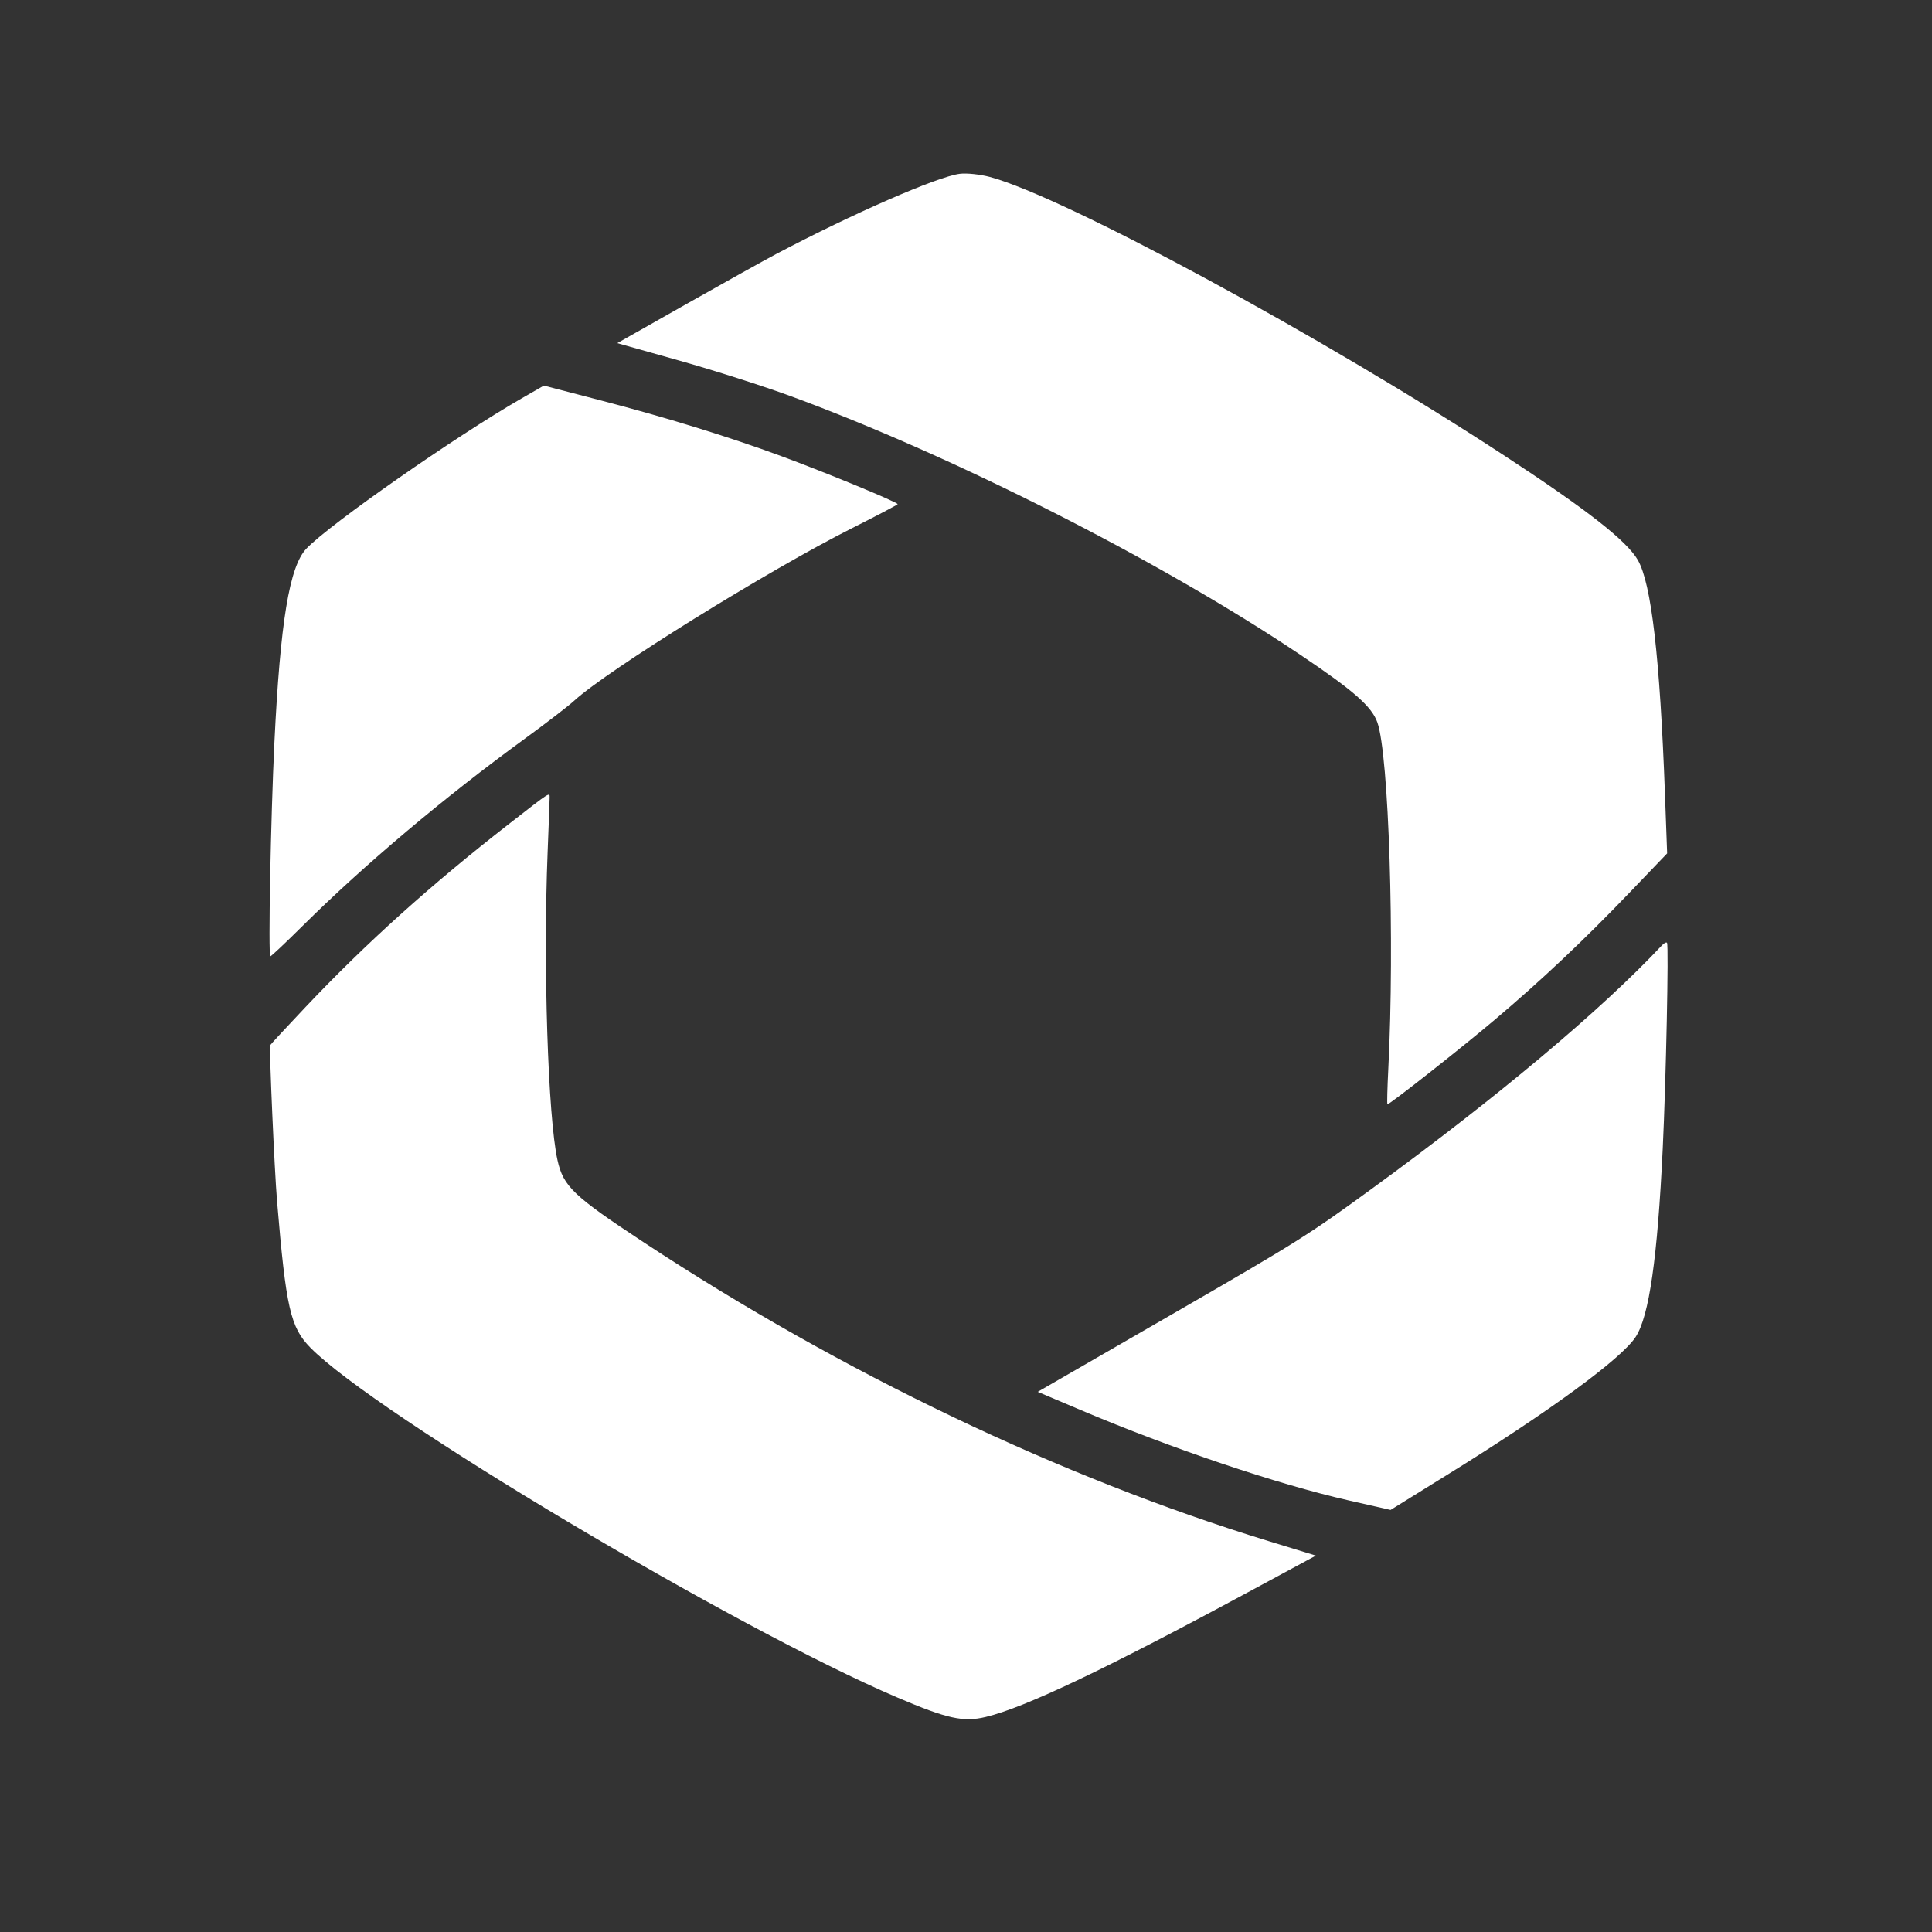 <svg xmlns="http://www.w3.org/2000/svg" viewBox="0 0 100 100"><rect x="0" y="0" width="100" height="100" fill="#333333" stroke="none"/><g><path fill="white" d="m -2245.185,1749.174 c 18.662,0.703 38.375,2.908 42.903,4.8 1.366,0.571 3.745,2.299 5.287,3.841 11.771,11.771 44.763,65.413 65.821,107.018 9.767,19.297 13.881,29.456 13.881,34.278 0,5.852 -6.354,20.55 -20.206,46.742 l -5.921,11.197 -11.284,3.283 c -13.678,3.98 -25.713,6.833 -38.9,9.222 -9.135,1.655 -28.694,4.488 -29.063,4.21 -0.087,-0.066 1.705,-3.004 3.985,-6.528 14.953,-23.122 33.951,-58.602 35.274,-65.874 0.649,-3.571 -0.997,-8.431 -7.016,-20.719 -15.914,-32.485 -43.381,-74.623 -67.383,-103.375 -3.987,-4.776 -11.617,-13.157 -16.957,-18.626 l -9.709,-9.943 17.028,0.139 c 9.365,0.076 19.383,0.227 22.261,0.336 z" transform="matrix(.208 -.12 .12 .208 297.276 -620.105)"/><path fill="white" d="m -2346.091,1826.327 c -0.28,0.48 -3.087,4.954 -6.238,9.943 -13.016,20.609 -28.46,49.48 -31.301,58.512 -1.751,5.566 -0.916,8.389 7.341,24.837 22.85,45.514 52.486,88.683 84.341,122.853 l 7.314,7.846 -16.734,-0.473 c -34.91,-0.988 -54.037,-2.511 -62.281,-4.959 -4.781,-1.42 -7.383,-3.796 -14.43,-13.178 -22.85,-30.422 -66.805,-108.994 -71.885,-128.499 -1.551,-5.955 -0.297,-10.017 9.573,-31.004 2.812,-5.979 14.549,-28.569 15.488,-29.809 0.064,-0.084 4.938,-1.592 10.831,-3.35 18.037,-5.381 36.438,-9.294 57.55,-12.236 11.515,-1.605 11.074,-1.585 10.431,-0.483 l 0,0 z" transform="matrix(.208 -.12 .12 .208 297.276 -620.105)"/><path fill="white" d="m -2153.079,1973.742 c 0,0.772 -14.948,25.477 -22.969,37.96 -12.751,19.845 -20.578,29.809 -25.313,32.225 -4.971,2.536 -23.866,4.613 -49.407,5.431 l -15.002,0.48 -6.811,-6.304 c -11.594,-10.732 -27.463,-28.744 -40.289,-45.729 l -6.06,-8.024 33.208,-0.01 c 31.513,-0.01 34.135,-0.107 51.351,-1.954 33.134,-3.555 61.801,-8.625 80.07,-14.159 0.672,-0.203 1.221,-0.166 1.221,0.083 z" transform="matrix(.208 -.12 .12 .208 297.276 -620.105)"/><path fill="white" d="m -2293.68,1757.656 c 10.276,10.124 19.964,20.562 27.631,29.771 6.684,8.028 16.907,21.308 16.58,21.539 -0.138,0.098 -5.118,-0.098 -11.066,-0.435 -20.28,-1.148 -60.868,0.167 -70.475,2.282 -1.727,0.38 -7.693,1.177 -13.258,1.769 -21.434,2.284 -43.517,6.229 -61.753,11.034 -4.989,1.314 -9.164,2.304 -9.278,2.198 -0.356,-0.329 15.059,-25.911 23.762,-39.434 14.134,-21.963 21.807,-31.32 26.902,-32.807 7.049,-2.058 39.961,-4.892 56.477,-4.864 l 5.408,0.01 9.071,8.937 z" transform="matrix(.208 -.12 .12 .208 297.276 -620.105)"/></g></svg>